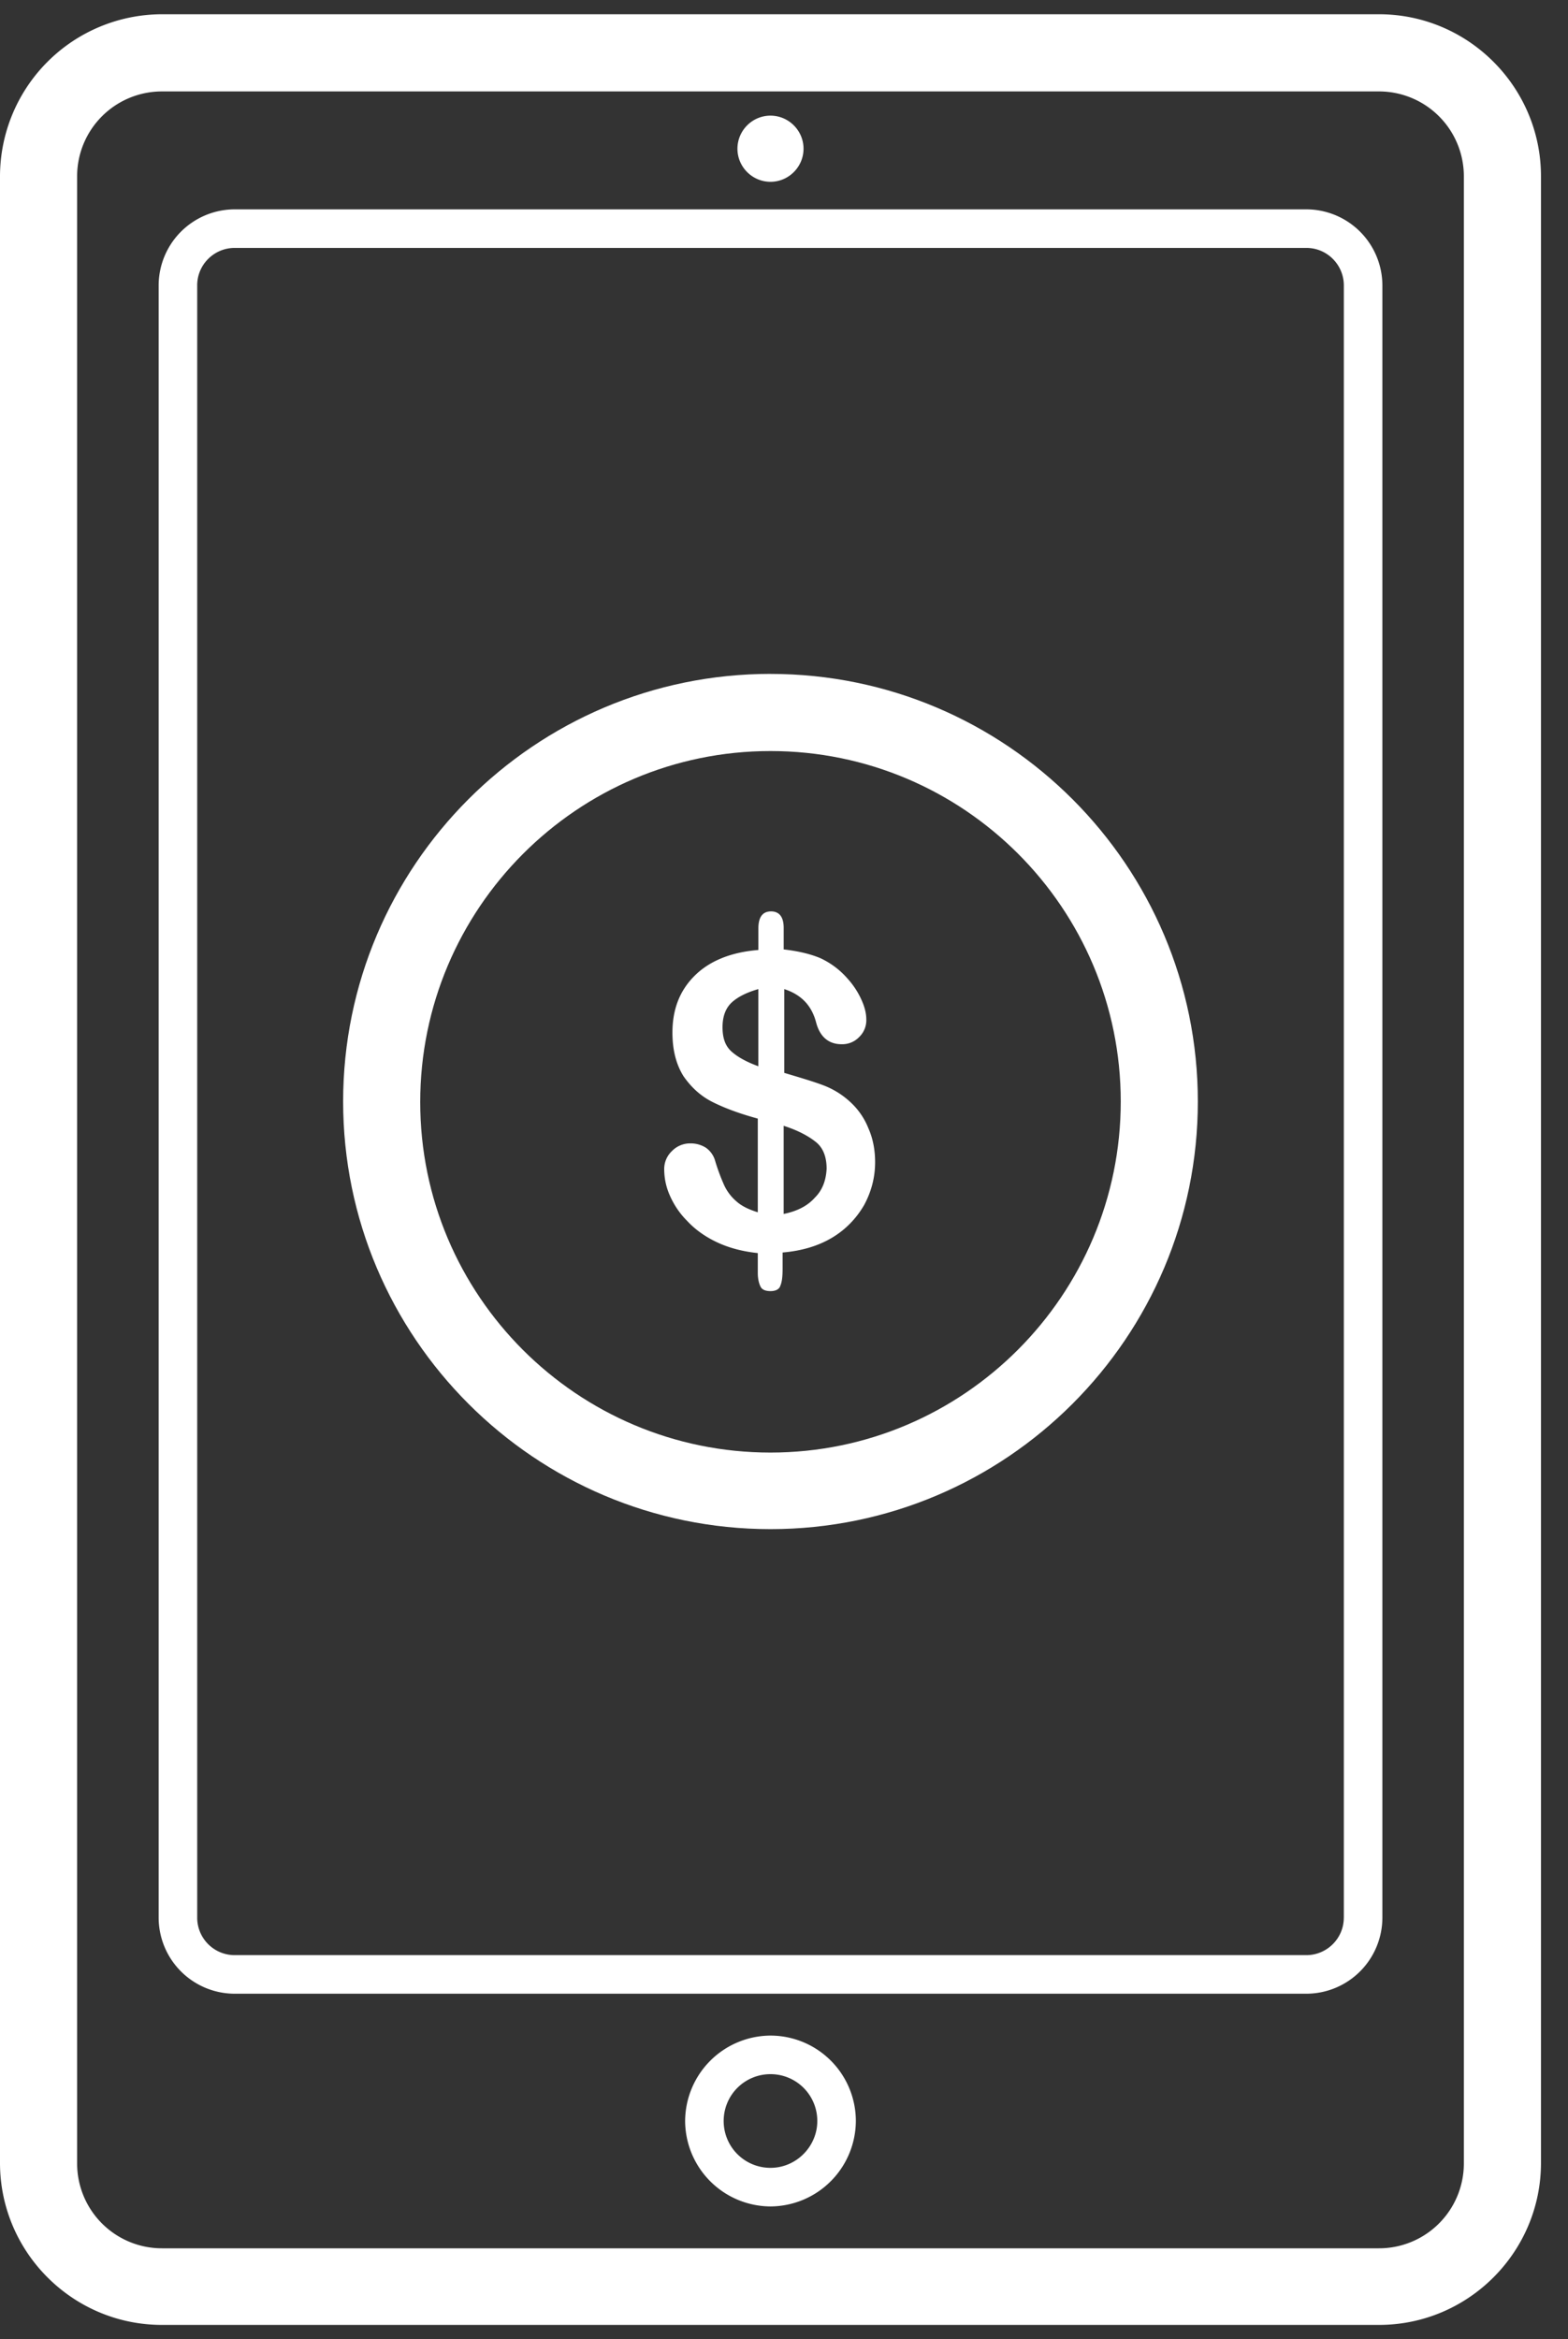 <svg width="55" height="82" fill="none" xmlns="http://www.w3.org/2000/svg"><rect width="100%" height="100%" fill="#333333" stroke="none"/><path d="M48.372.5H5.679A5.689 5.689 0 000 6.18v69.64c0 3.13 2.55 5.68 5.68 5.68h42.692c3.13 0 5.68-2.55 5.68-5.68V6.18c0-3.13-2.55-5.68-5.68-5.68zm2.975 75.34a2.976 2.976 0 01-2.975 2.975H5.679a2.976 2.976 0 01-2.974-2.975V6.18a2.976 2.976 0 012.974-2.975h42.693a2.976 2.976 0 012.975 2.974v69.66z" fill="#fff"/><path d="M45.822 7.339H8.23a2.671 2.671 0 00-2.665 2.665v57.22A2.671 2.671 0 008.23 69.89h37.593a2.671 2.671 0 002.666-2.666v-57.22a2.671 2.671 0 00-2.666-2.665zm1.314 59.885c0 .734-.6 1.314-1.314 1.314H8.23a1.315 1.315 0 01-1.313-1.314v-57.22c0-.734.599-1.313 1.313-1.313h37.593c.734 0 1.314.599 1.314 1.313v57.22zm-20.11 4.134a3.01 3.01 0 00-2.994 2.994 3.01 3.01 0 002.994 2.995 3.01 3.01 0 002.994-2.995 2.997 2.997 0 00-2.994-2.994zm0 4.636a1.64 1.64 0 01-1.642-1.642 1.64 1.64 0 011.642-1.642 1.64 1.64 0 011.642 1.642c0 .89-.734 1.642-1.642 1.642zm0-69.621c.637 0 1.159-.522 1.159-1.16 0-.637-.522-1.159-1.16-1.159-.637 0-1.158.522-1.158 1.16 0 .637.521 1.159 1.159 1.159z" fill="#fff"/><path d="M27.026 23.623c-8.268 0-14.99 6.723-14.99 14.991s6.722 14.99 14.99 14.99 14.99-6.722 14.99-14.99-6.722-14.99-14.99-14.99zm0 27.297c-6.78 0-12.286-5.506-12.286-12.286 0-6.781 5.505-12.306 12.286-12.306 6.78 0 12.286 5.506 12.286 12.286 0 6.78-5.506 12.306-12.286 12.306z" fill="#fff"/><path d="M29.827 38.633a2.888 2.888 0 00-.927-.58c-.348-.134-.812-.27-1.391-.443v-2.937c.599.194.966.58 1.12 1.179.135.502.444.753.889.753a.816.816 0 00.618-.251.816.816 0 00.251-.618c0-.213-.058-.444-.174-.696a2.835 2.835 0 00-.483-.734c-.27-.309-.58-.54-.946-.714-.367-.155-.792-.252-1.295-.31v-.753c0-.386-.154-.58-.444-.58-.29 0-.444.194-.444.6v.753c-.966.077-1.72.386-2.241.908-.522.521-.773 1.178-.773 1.99 0 .618.135 1.12.387 1.525.27.387.598.696 1.023.908.425.213.947.406 1.584.58v3.284c-.309-.096-.56-.212-.753-.386a1.66 1.66 0 01-.425-.56 6.975 6.975 0 01-.328-.89.842.842 0 00-.31-.424.99.99 0 00-.54-.155.888.888 0 00-.657.27.865.865 0 00-.27.619c0 .309.057.618.193.927.135.31.328.618.618.908.27.29.618.541 1.024.734.405.193.888.329 1.448.387v.695c0 .212.04.367.097.483.058.116.193.155.348.155.174 0 .309-.058.348-.194.058-.135.077-.328.077-.599v-.56c.676-.058 1.255-.232 1.738-.521.483-.29.85-.677 1.12-1.14.252-.464.387-.966.387-1.507 0-.425-.077-.83-.232-1.178a2.5 2.5 0 00-.637-.928zM26.6 37.378c-.425-.155-.734-.329-.947-.522-.212-.193-.309-.463-.309-.85 0-.386.116-.676.329-.87.212-.192.521-.347.927-.463v2.705zm1.99 4.597c-.252.29-.619.483-1.102.58v-3.09c.483.154.85.347 1.12.56.271.212.387.54.387.946-.02.386-.135.734-.405 1.005z" fill="#fff"/></svg>